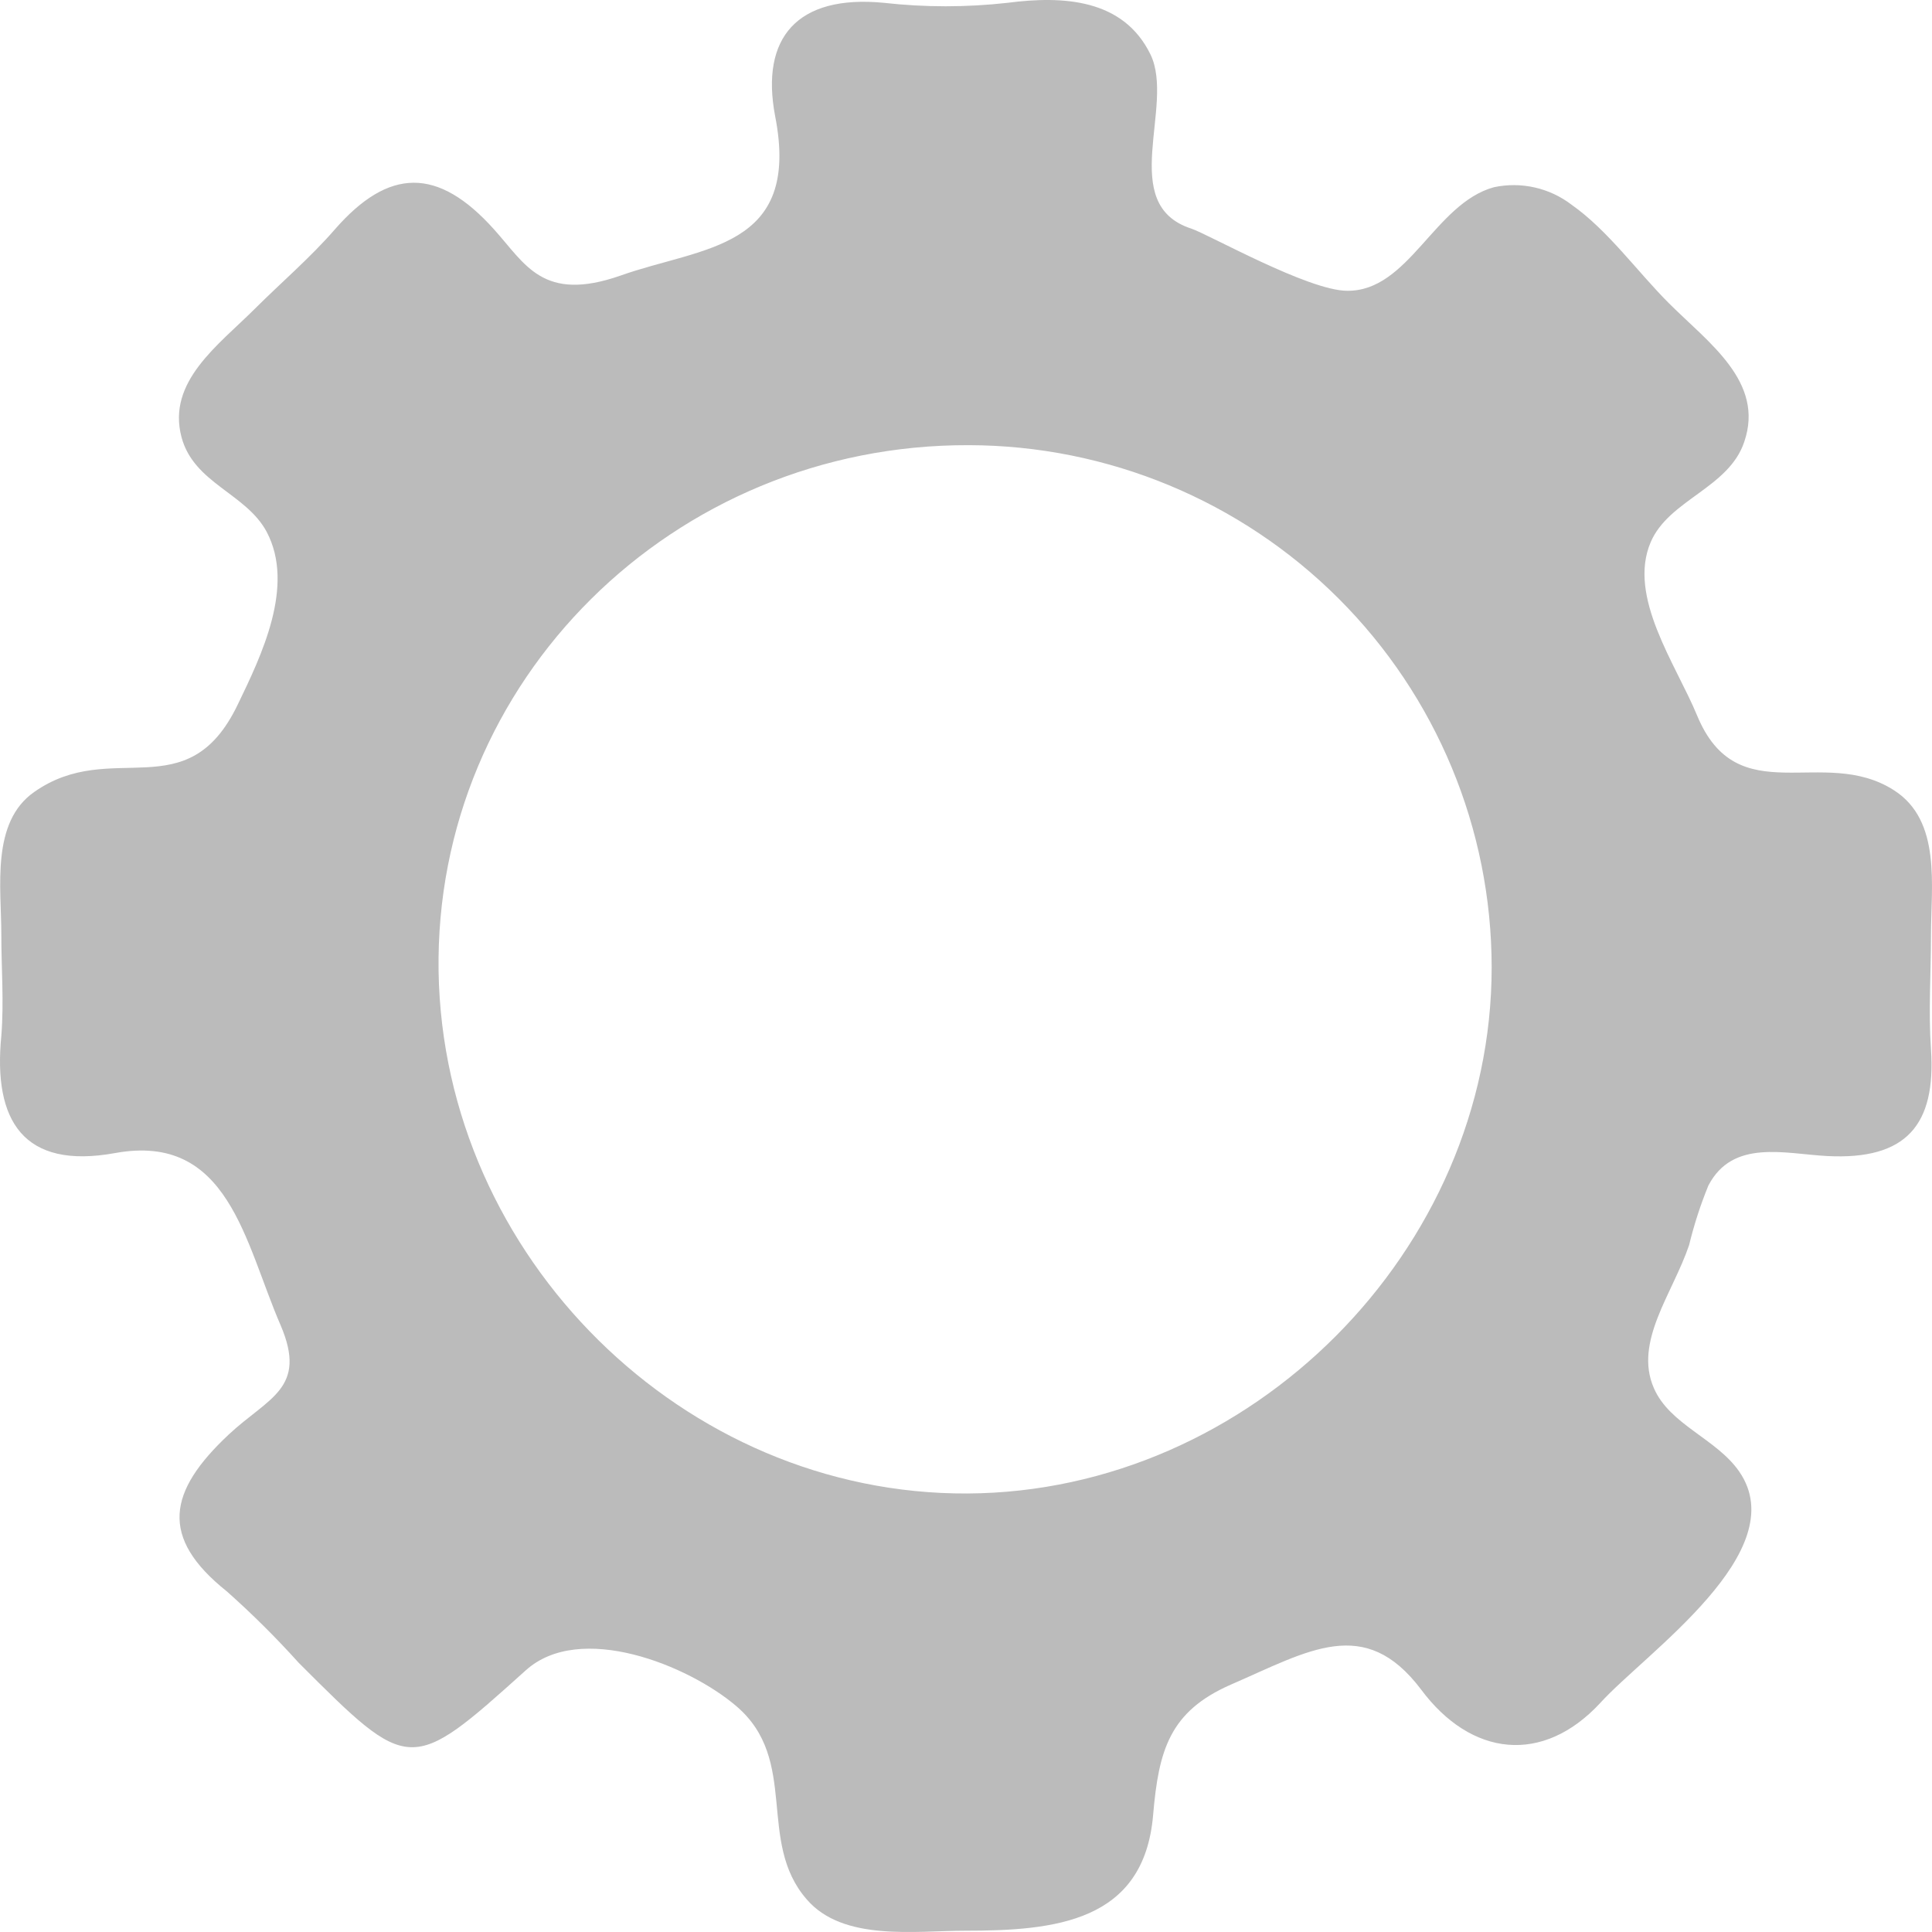 <svg width="108" height="108" viewBox="0 0 108 108" fill="none" xmlns="http://www.w3.org/2000/svg">
    <path d="M107.942 58.638C107.798 56.544 107.942 54.436 107.942 52.327C107.942 49.523 108.541 45.888 105.881 44.18C101.902 41.625 97.134 45.487 94.861 39.978C93.686 37.136 90.965 33.357 92.276 30.304C93.292 27.931 96.649 27.281 97.506 24.696C98.65 21.348 95.52 19.172 93.307 16.965C91.541 15.204 89.888 12.876 87.857 11.448C87.248 10.98 86.544 10.65 85.794 10.48C85.044 10.31 84.266 10.305 83.514 10.465C80.195 11.372 78.747 16.3 75.306 16.254C73.138 16.254 67.552 13.095 66.59 12.778C62.429 11.425 65.696 5.923 64.316 3.051C62.8 -0.07 59.428 -0.244 56.335 0.156C54.028 0.416 51.7 0.416 49.393 0.156C44.557 -0.305 42.503 2.114 43.329 6.482C44.8 13.957 39.236 13.783 34.681 15.408C30.338 16.919 29.376 14.773 27.617 12.823C24.48 9.324 21.736 9.369 18.719 12.823C17.348 14.403 15.733 15.778 14.248 17.259C12.209 19.293 9.321 21.333 10.147 24.439C10.837 27.024 13.755 27.576 14.907 29.73C16.506 32.753 14.611 36.652 13.285 39.396C10.458 45.268 6.244 41.225 1.916 44.27C-0.517 45.964 0.074 49.614 0.074 52.236C0.074 54.126 0.226 56.015 0.074 57.905C-0.395 62.666 1.317 65.387 6.433 64.457C12.785 63.301 13.679 69.46 15.688 74.086C17.203 77.63 14.998 78.121 12.785 80.192C9.397 83.366 8.889 85.936 12.679 88.959C14.094 90.216 15.437 91.551 16.703 92.957C22.903 99.154 22.933 99.185 29.383 93.38C32.415 90.629 38.478 93.085 41.154 95.368C44.709 98.391 42.268 102.926 45.095 106.175C47.126 108.541 51.159 107.929 53.933 107.929C58.965 107.929 63.952 107.453 64.46 101.459C64.771 97.847 65.37 95.67 68.818 94.166C73.169 92.277 76.284 90.274 79.429 94.431C82.234 98.21 86.251 98.663 89.464 95.187C91.996 92.398 100.31 86.73 97.225 82.263C95.944 80.411 93.345 79.656 92.45 77.592C91.321 75 93.511 72.302 94.421 69.604C94.696 68.47 95.056 67.359 95.497 66.278C96.854 63.663 99.757 64.495 102.129 64.623C106.578 64.858 108.23 62.877 107.942 58.638ZM54.077 83.487C38.228 83.563 24.783 70.284 24.517 54.307C24.267 38.058 37.63 24.832 54.16 24.885C61.914 24.901 69.345 27.983 74.824 33.454C80.303 38.926 83.382 46.341 83.385 54.073C83.385 69.906 69.925 83.404 54.077 83.487Z"
          fill="#BBBBBB"/>
</svg>

